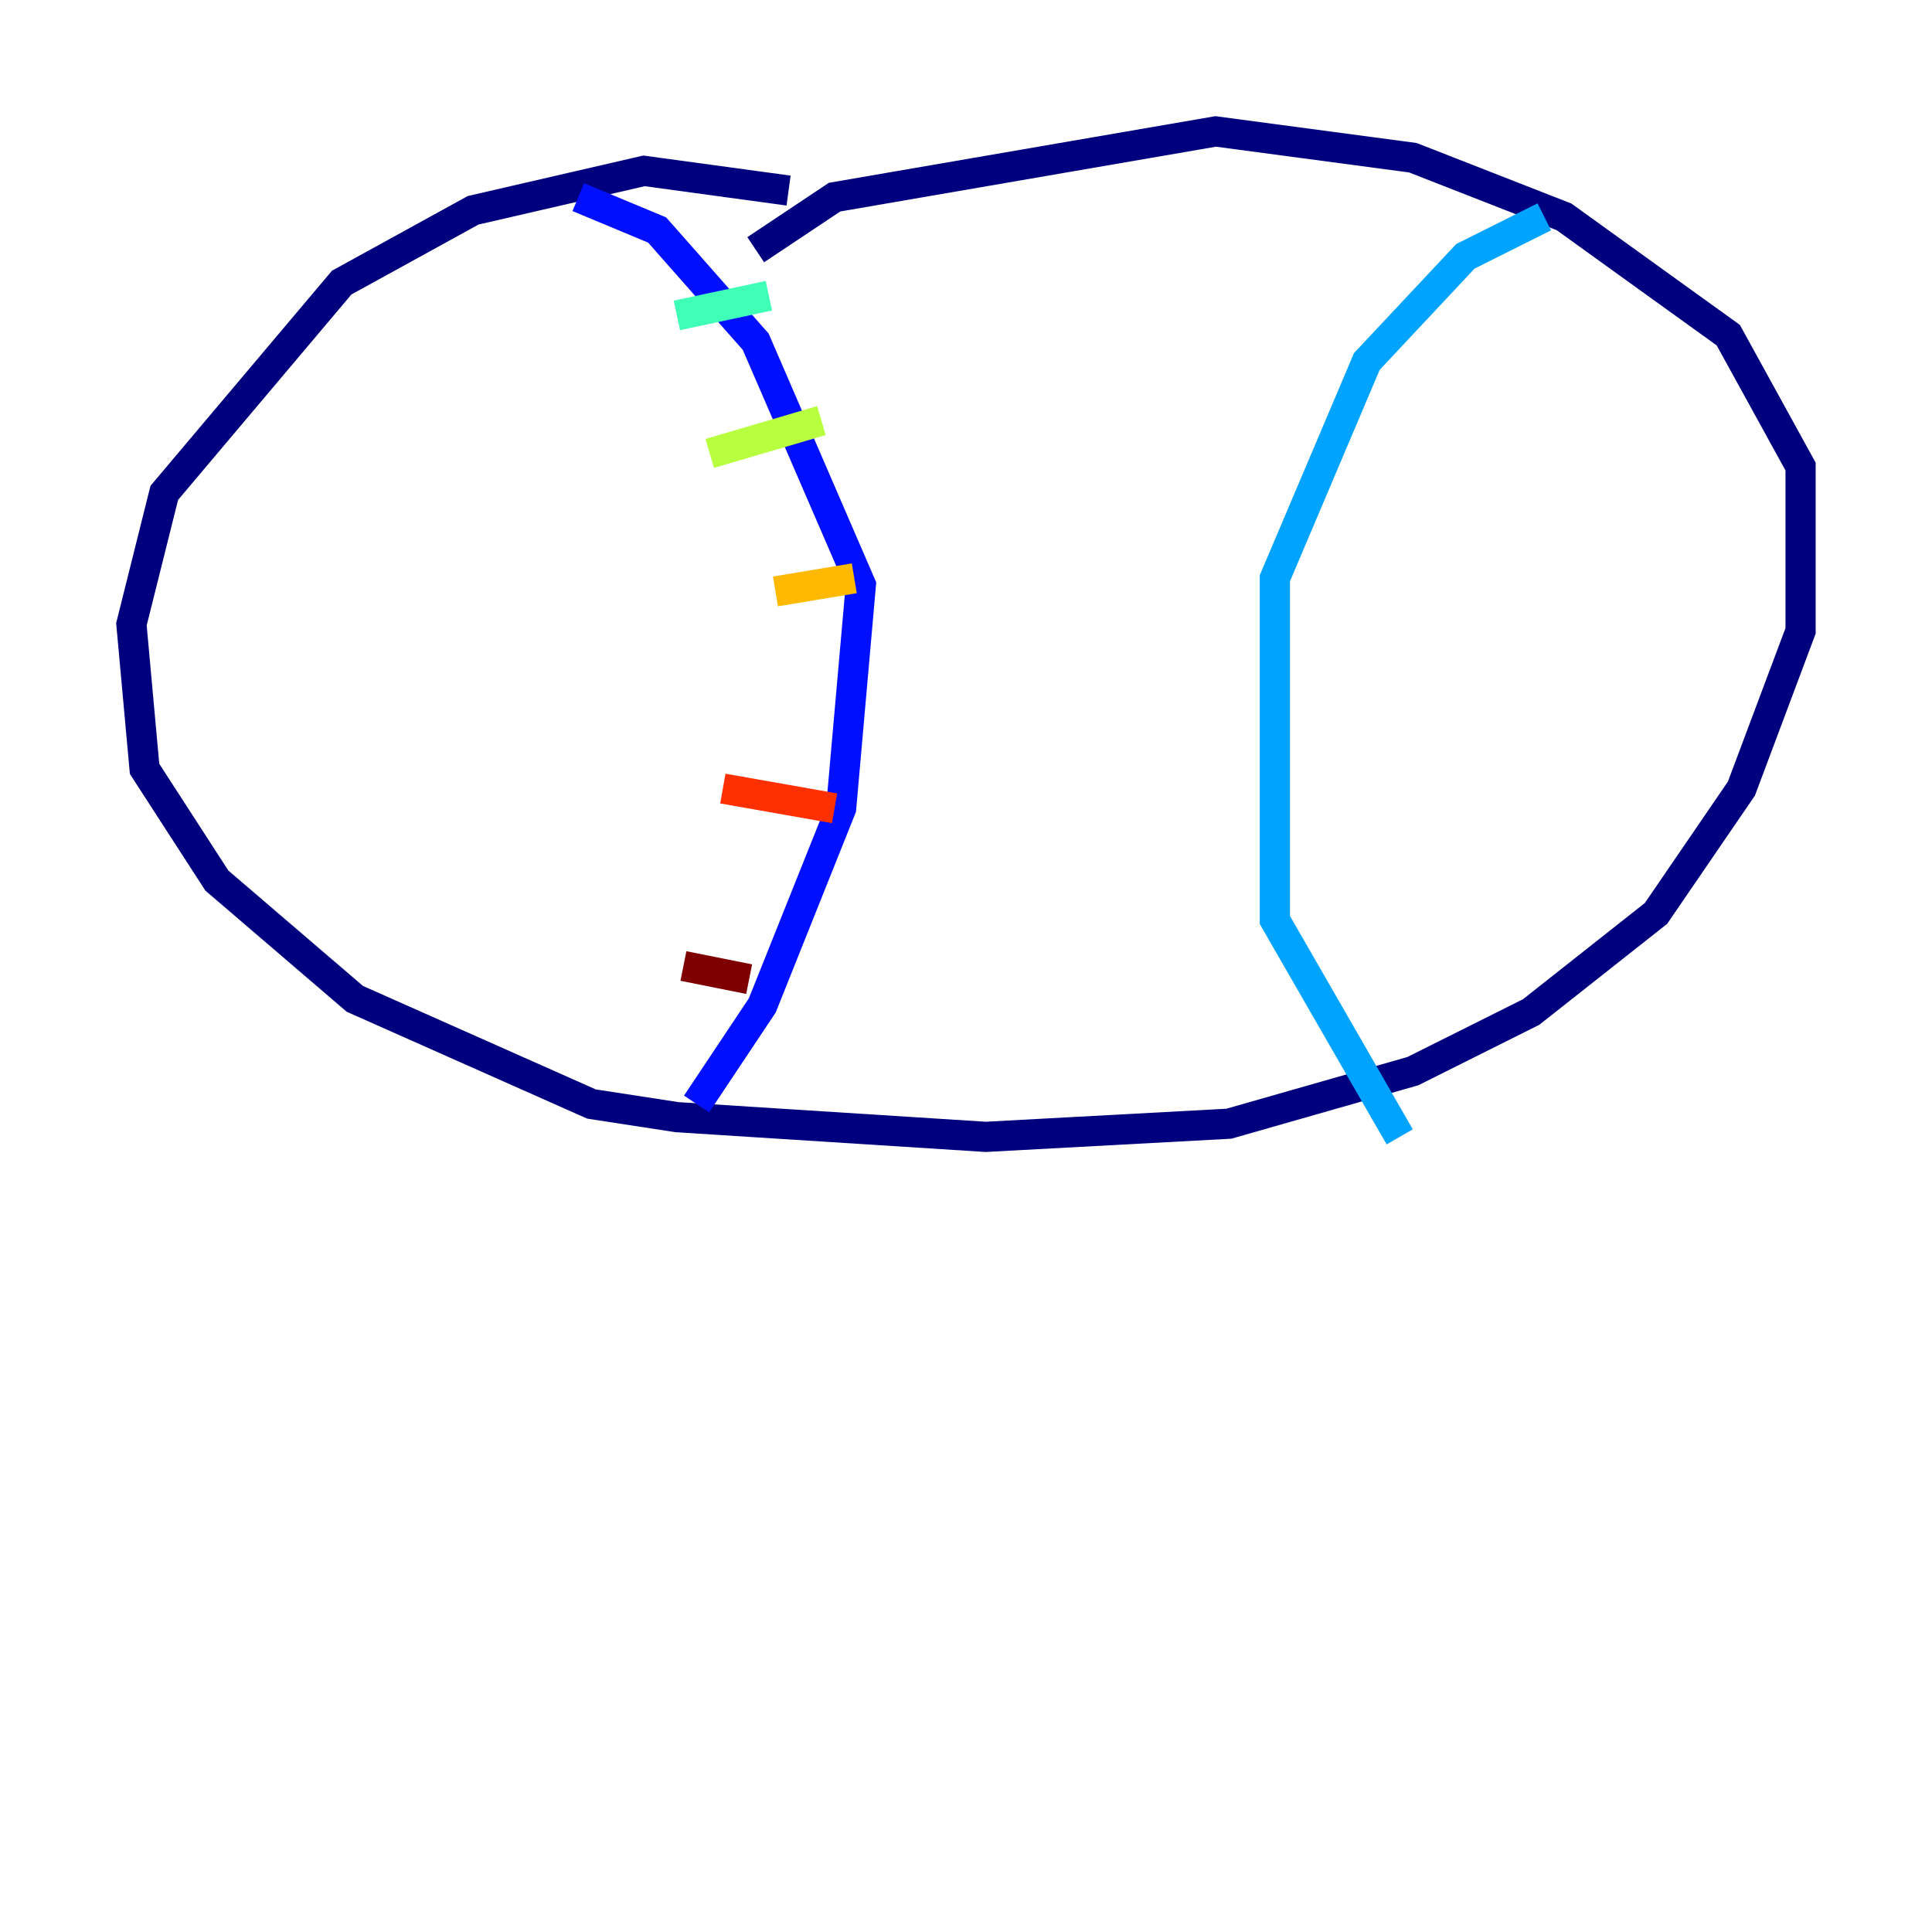 <?xml version="1.0" encoding="utf-8" ?>
<svg baseProfile="tiny" height="128" version="1.2" viewBox="0,0,128,128" width="128" xmlns="http://www.w3.org/2000/svg" xmlns:ev="http://www.w3.org/2001/xml-events" xmlns:xlink="http://www.w3.org/1999/xlink"><defs /><polyline fill="none" points="52.245,12.626 42.667,11.32 31.347,13.932 22.64,18.721 10.884,32.653 8.707,41.361 9.578,50.939 14.367,58.34 23.51,66.177 39.184,73.143 44.843,74.014 65.306,75.32 81.415,74.449 93.605,70.966 101.442,67.048 109.714,60.517 115.374,52.245 119.293,41.796 119.293,30.912 114.503,22.204 103.619,14.367 93.605,10.449 80.544,8.707 55.292,13.061 50.068,16.544" stroke="#00007f" stroke-width="2" /><polyline fill="none" points="38.313,13.061 43.537,15.238 50.068,22.64 57.034,38.748 55.728,53.551 50.503,66.612 46.15,73.143" stroke="#0010ff" stroke-width="2" /><polyline fill="none" points="102.313,14.367 97.088,16.98 90.558,23.946 84.463,38.313 84.463,60.952 92.735,75.32" stroke="#00a4ff" stroke-width="2" /><polyline fill="none" points="44.843,20.898 50.939,19.592" stroke="#3fffb7" stroke-width="2" /><polyline fill="none" points="47.02,30.041 54.422,27.864" stroke="#b7ff3f" stroke-width="2" /><polyline fill="none" points="51.374,39.184 56.599,38.313" stroke="#ffb900" stroke-width="2" /><polyline fill="none" points="47.891,52.245 55.292,53.551" stroke="#ff3000" stroke-width="2" /><polyline fill="none" points="45.279,64.0 49.633,64.871" stroke="#7f0000" stroke-width="2" /></svg>